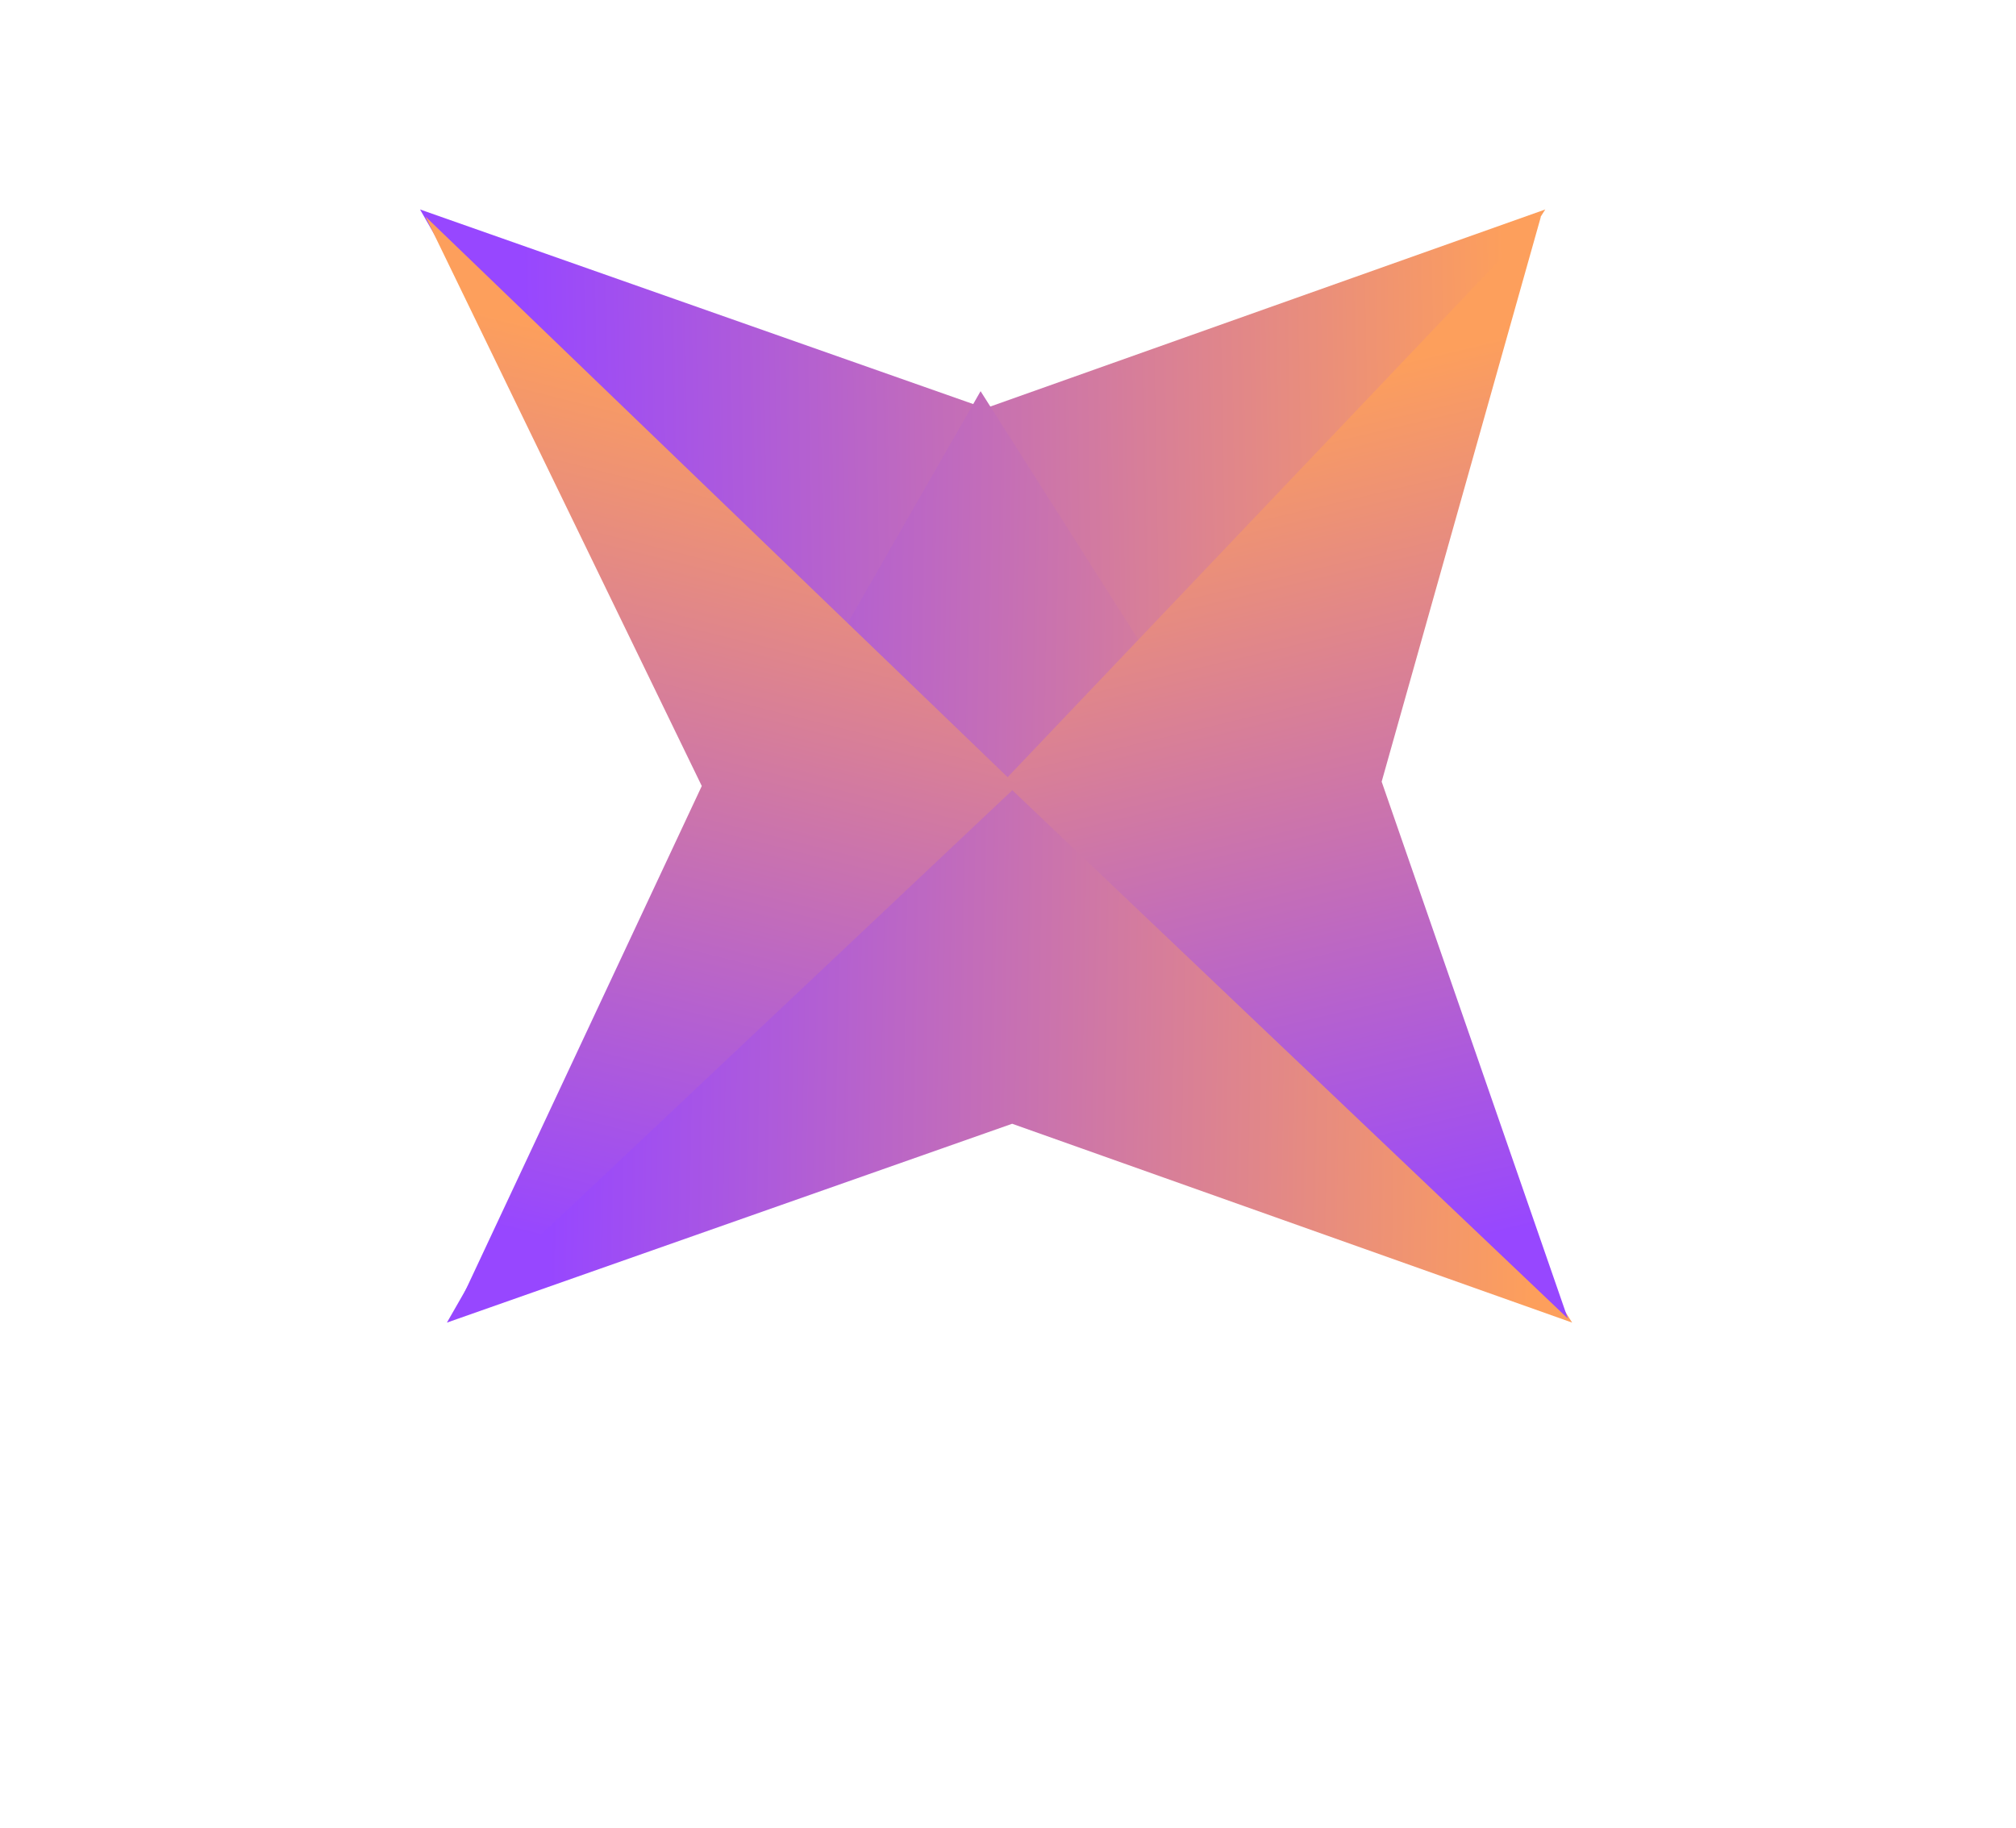 <svg width="75" height="68" viewBox="0 0 75 68" fill="none" xmlns="http://www.w3.org/2000/svg">
<path d="M57.488 7.793L36.655 15.191L15.626 7.793L35.48 42.446L57.488 7.793Z" fill="url(#paint0_linear_5968_581)"/>
<path d="M58.488 49.207L37.655 41.809L16.626 49.207L36.48 14.554L58.488 49.207Z" fill="url(#paint1_linear_5968_581)"/>
<path d="M57.327 8.054L51.401 29.082L58.327 49.054L37.327 29.082L57.327 8.054Z" fill="url(#paint2_linear_5968_581)"/>
<path d="M15.827 8.055L26.108 29.243L16.826 49.054L37.827 29.243L15.827 8.055Z" fill="url(#paint3_linear_5968_581)"/>
<defs>
<linearGradient id="paint0_linear_5968_581" x1="56.227" y1="24.789" x2="19.71" y2="25.43" gradientUnits="userSpaceOnUse">
<stop stop-color="#FD9F5C"/>
<stop offset="1" stop-color="#9747FF"/>
</linearGradient>
<linearGradient id="paint1_linear_5968_581" x1="57.227" y1="32.211" x2="20.71" y2="31.57" gradientUnits="userSpaceOnUse">
<stop stop-color="#FD9F5C"/>
<stop offset="1" stop-color="#9747FF"/>
</linearGradient>
<linearGradient id="paint2_linear_5968_581" x1="48.101" y1="14.338" x2="55.601" y2="45.97" gradientUnits="userSpaceOnUse">
<stop stop-color="#FD9F5C"/>
<stop offset="1" stop-color="#9747FF"/>
</linearGradient>
<linearGradient id="paint3_linear_5968_581" x1="26.719" y1="13.789" x2="18.712" y2="45.736" gradientUnits="userSpaceOnUse">
<stop stop-color="#FD9F5C"/>
<stop offset="1" stop-color="#9747FF"/>
</linearGradient>
</defs>
</svg>
